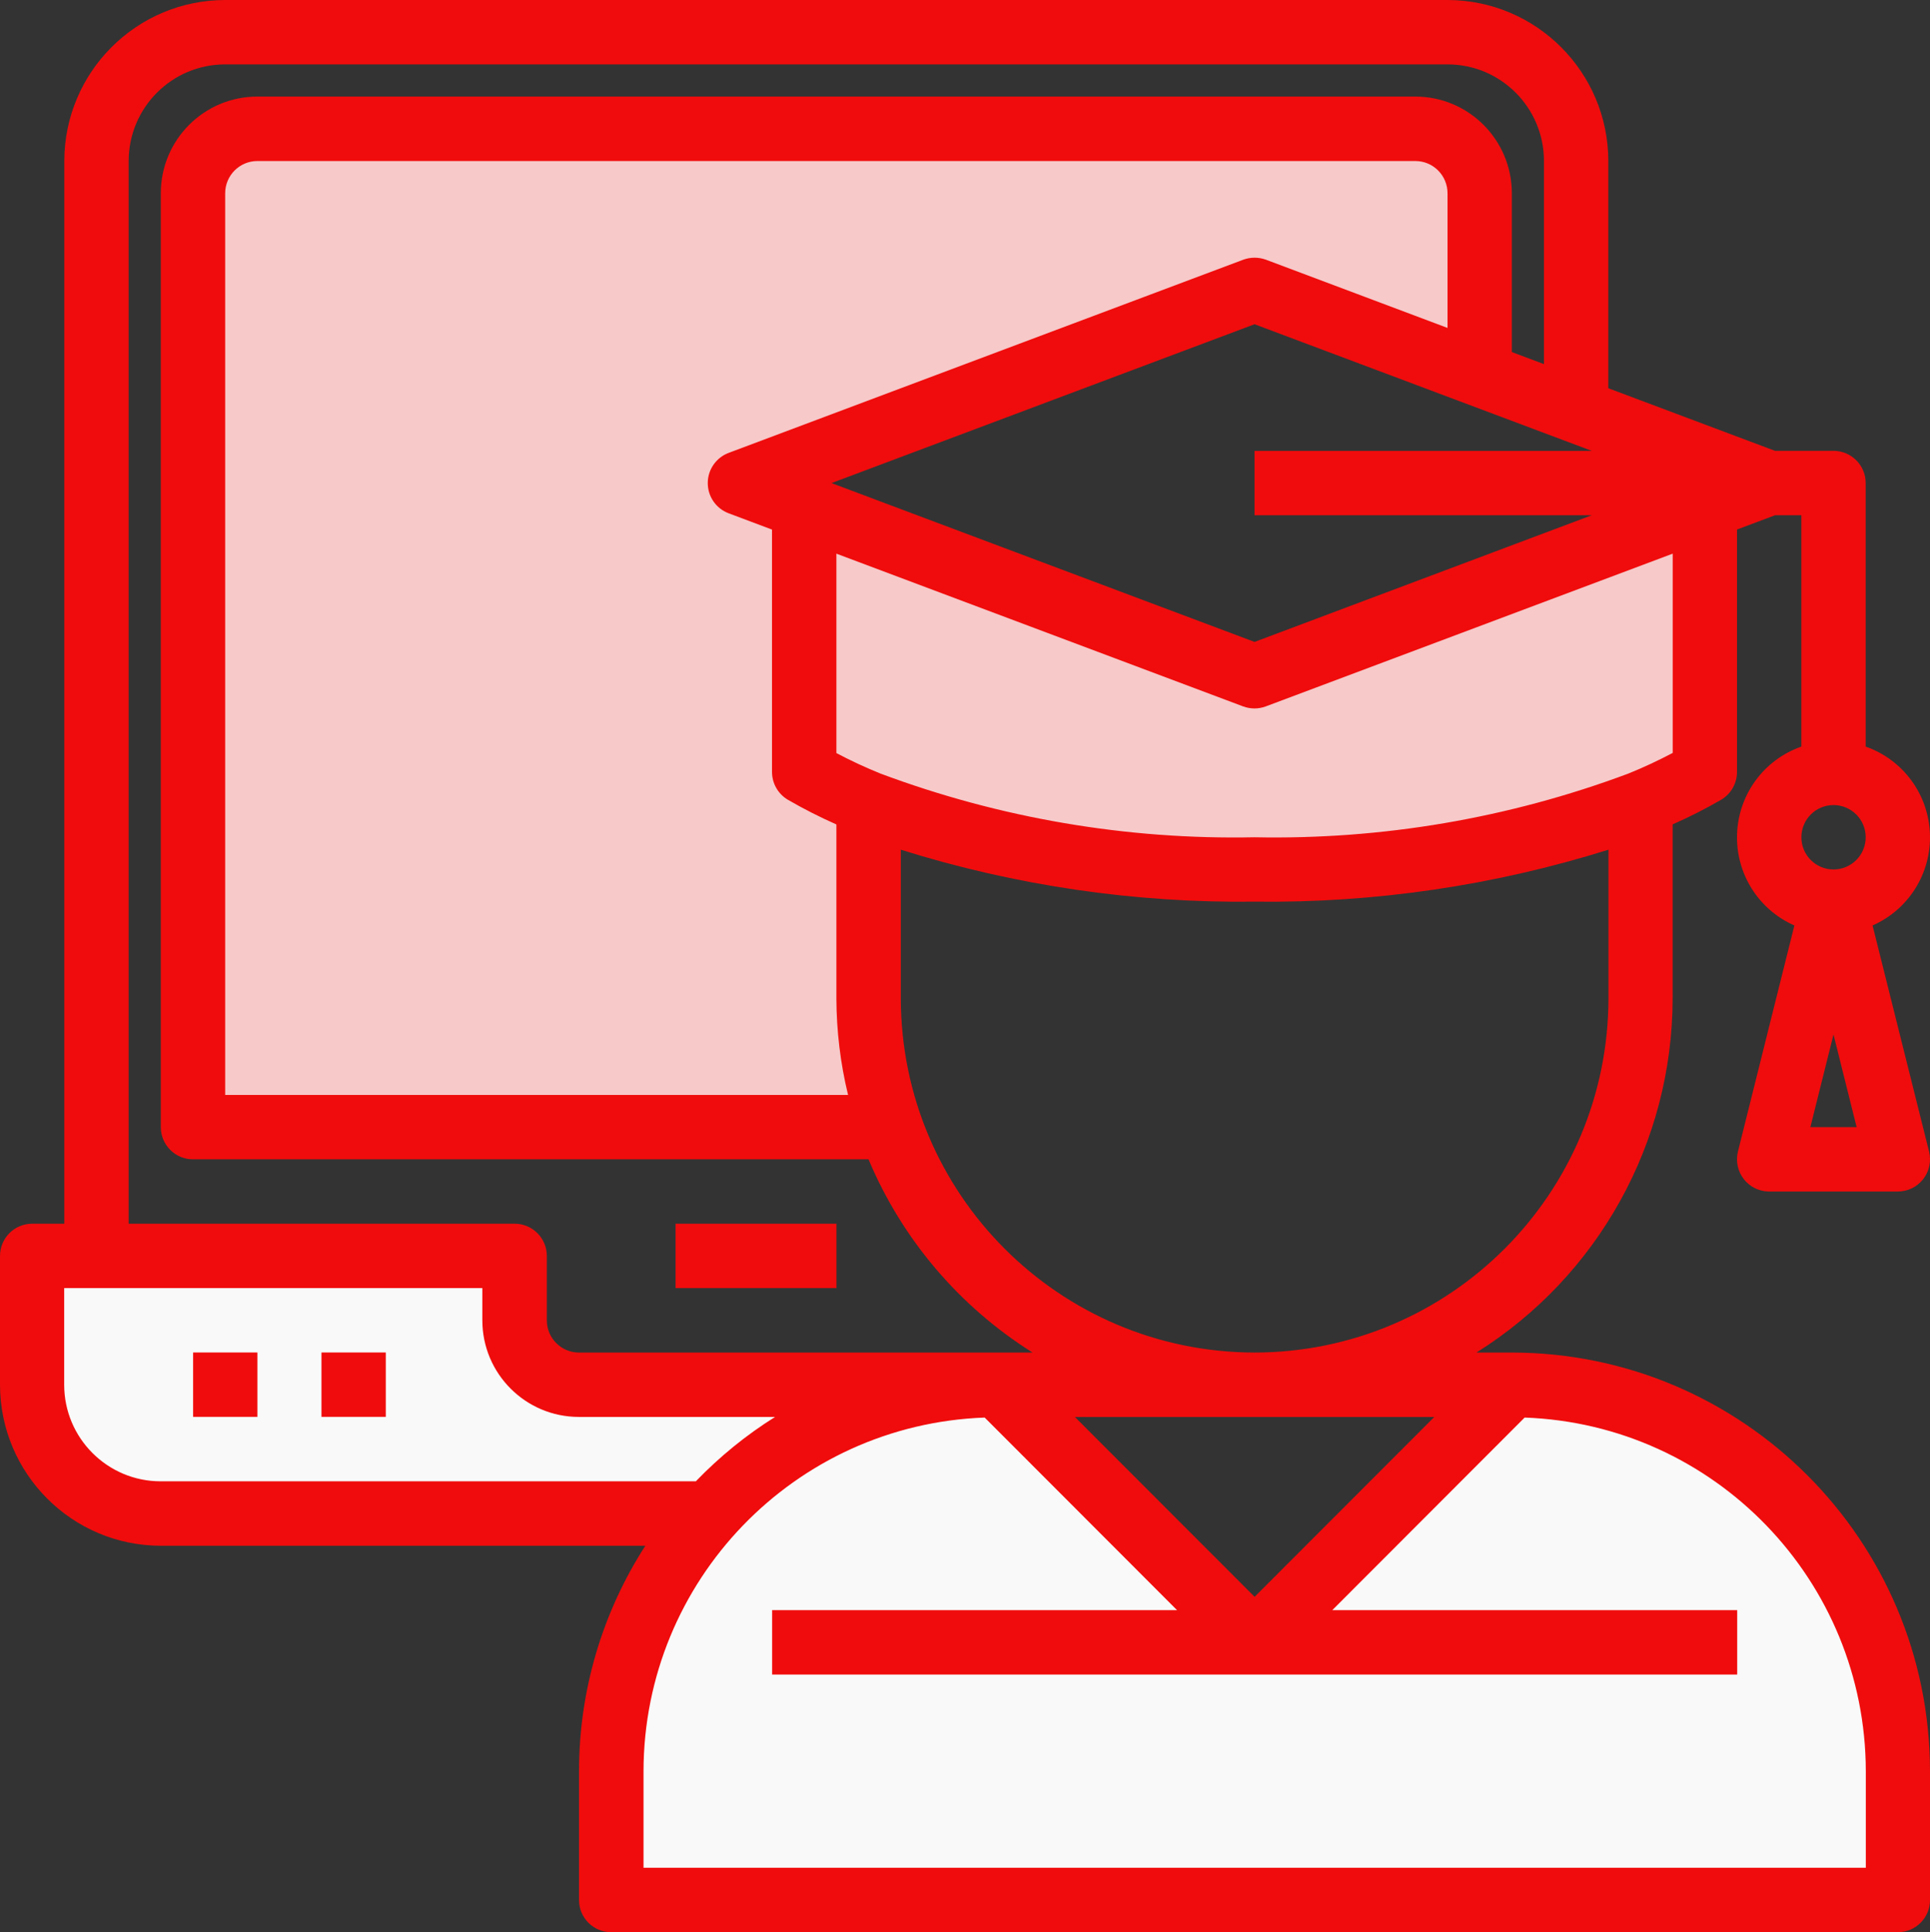 <?xml version="1.0" encoding="utf-8"?>
<svg width="30.882" height="30.91" viewBox="0 0 30.882 30.91" fill="none" xmlns="http://www.w3.org/2000/svg">
  <rect x="0" y="0" width="30.882" height="30.91" fill="#333333" stroke="none"/>
  <g transform="translate(-0 0)">
    <path d="M19.559 6.182L15.441 2.061C15.441 2.061 8.75 2.061 8.75 2.061C8.182 2.059 7.722 1.599 7.721 1.03C7.721 1.03 7.721 0 7.721 0L0 0C0 0 0 2.061 0 2.061C0 3.199 0.922 4.121 2.059 4.121C2.059 4.121 10.834 4.121 10.834 4.121C9.82 5.253 9.261 6.722 9.265 8.243C9.265 8.243 9.265 10.303 9.265 10.303L29.853 10.303C29.853 10.303 29.853 8.243 29.853 8.243C29.853 4.828 27.087 2.061 23.676 2.061C23.676 2.061 19.559 6.182 19.559 6.182Z" fill="#F9F9F9" fill-rule="evenodd" transform="translate(0.514 20.092)" />
    <path d="M16.985 11.849C19.092 11.89 21.188 11.532 23.162 10.793C23.517 10.65 23.861 10.482 24.191 10.288C24.191 10.288 24.191 6.053 24.191 6.053L16.985 8.758L9.779 6.053L8.75 5.667L16.985 2.576L20.588 3.931C20.588 3.931 20.588 1.03 20.588 1.03C20.586 0.462 20.126 0.002 19.559 0C19.559 0 1.029 0 1.029 0C0.462 0.002 0.002 0.462 0 1.03C0 1.03 0 15.97 0 15.97C0 15.97 11.159 15.97 11.159 15.97C10.926 15.308 10.808 14.611 10.809 13.909C10.809 13.909 10.809 10.793 10.809 10.793C12.783 11.532 14.878 11.89 16.985 11.849C16.985 11.849 16.985 11.849 16.985 11.849Z" fill="#F7C9C9" fill-rule="evenodd" transform="translate(3.09 2.06)" />
    <rect width="2.574" height="1.03" fill="#F00C0C" fill-rule="evenodd" transform="translate(10.81 19.576)" />
    <rect width="1.029" height="1.03" fill="#F00C0C" fill-rule="evenodd" transform="translate(3.09 21.636)" />
    <rect width="1.029" height="1.03" fill="#F00C0C" fill-rule="evenodd" transform="translate(5.144 21.636)" />
    <path d="M24.191 21.637C24.191 21.637 23.625 21.637 23.625 21.637C25.576 20.415 26.762 18.274 26.764 15.97C26.764 15.97 26.764 13.188 26.764 13.188C27.03 13.071 27.29 12.939 27.542 12.793C27.698 12.7 27.794 12.531 27.794 12.349C27.794 12.349 27.794 8.471 27.794 8.471L28.402 8.243L28.823 8.243C28.823 8.243 28.823 11.944 28.823 11.944C28.227 12.152 27.819 12.705 27.795 13.337C27.77 13.968 28.134 14.551 28.712 14.805C28.712 14.805 27.809 18.421 27.809 18.421C27.771 18.575 27.805 18.738 27.903 18.863C28 18.988 28.15 19.061 28.308 19.061C28.308 19.061 30.367 19.061 30.367 19.061C30.526 19.061 30.675 18.988 30.773 18.863C30.871 18.738 30.905 18.575 30.867 18.421C30.867 18.421 29.963 14.805 29.963 14.805C30.541 14.551 30.905 13.968 30.881 13.337C30.857 12.705 30.449 12.152 29.853 11.944C29.853 11.944 29.853 7.728 29.853 7.728C29.853 7.443 29.622 7.212 29.338 7.212C29.338 7.212 28.402 7.212 28.402 7.212L25.735 6.211C25.735 6.211 25.735 2.576 25.735 2.576C25.733 1.154 24.582 0.002 23.161 0C23.161 0 3.603 0 3.603 0C2.182 0.002 1.031 1.154 1.029 2.576C1.029 2.576 1.029 19.576 1.029 19.576C1.029 19.576 0.515 19.576 0.515 19.576C0.23 19.576 0 19.807 0 20.092C0 20.092 0 22.152 0 22.152C0.002 23.574 1.153 24.727 2.574 24.728C2.574 24.728 10.326 24.728 10.326 24.728C9.633 25.803 9.265 27.055 9.265 28.334C9.265 28.334 9.265 30.395 9.265 30.395C9.265 30.679 9.495 30.91 9.779 30.91C9.779 30.91 30.367 30.91 30.367 30.91C30.652 30.91 30.882 30.679 30.882 30.395C30.882 30.395 30.882 28.334 30.882 28.334C30.878 24.637 27.885 21.641 24.191 21.637C24.191 21.637 24.191 21.637 24.191 21.637ZM22.95 22.668L20.075 25.545L17.2 22.668L22.95 22.668ZM20.076 21.637C16.95 21.633 14.418 19.098 14.414 15.97C14.414 15.97 14.414 13.593 14.414 13.593C16.245 14.167 18.156 14.448 20.076 14.424C21.995 14.448 23.905 14.167 25.737 13.593C25.737 13.593 25.737 15.97 25.737 15.97C25.734 19.097 23.201 21.633 20.076 21.637C20.076 21.637 20.076 21.637 20.076 21.637ZM23.162 5.246C23.162 5.246 20.255 4.154 20.255 4.154C20.139 4.112 20.011 4.112 19.895 4.154C19.895 4.154 11.659 7.245 11.659 7.245C11.458 7.321 11.325 7.513 11.325 7.728C11.325 7.943 11.458 8.136 11.659 8.211C11.659 8.211 12.353 8.472 12.353 8.472C12.353 8.472 12.353 12.349 12.353 12.349C12.353 12.531 12.449 12.7 12.605 12.793C12.857 12.939 13.117 13.071 13.383 13.189C13.383 13.189 13.383 15.971 13.383 15.971C13.385 16.491 13.447 17.01 13.57 17.516C13.57 17.516 3.603 17.516 3.603 17.516C3.603 17.516 3.603 3.092 3.603 3.092C3.603 2.807 3.834 2.576 4.118 2.576C4.118 2.576 22.647 2.576 22.647 2.576C22.932 2.576 23.162 2.807 23.162 3.092C23.162 3.092 23.162 5.246 23.162 5.246ZM26.765 12.045C26.533 12.167 26.296 12.278 26.053 12.376C24.142 13.09 22.113 13.435 20.074 13.394C18.033 13.436 16.003 13.09 14.091 12.376C13.849 12.278 13.613 12.169 13.383 12.047C13.383 12.047 13.383 8.857 13.383 8.857C13.383 8.857 19.892 11.301 19.892 11.301C20.009 11.344 20.137 11.344 20.253 11.301C20.253 11.301 26.765 8.857 26.765 8.857C26.765 8.857 26.765 12.045 26.765 12.045ZM29.338 12.879C29.623 12.879 29.853 13.109 29.853 13.394C29.853 13.678 29.623 13.909 29.338 13.909C29.054 13.909 28.824 13.678 28.824 13.394C28.824 13.109 29.054 12.879 29.338 12.879ZM28.968 18.031L29.338 16.549L29.708 18.031L28.968 18.031ZM25.469 8.243L20.074 10.269L13.305 7.728L20.074 5.187L25.471 7.213L20.074 7.213L20.074 8.243L25.469 8.243ZM2.059 2.576C2.059 1.722 2.75 1.03 3.603 1.03C3.603 1.03 23.161 1.03 23.161 1.03C24.014 1.03 24.705 1.722 24.705 2.576C24.705 2.576 24.705 5.825 24.705 5.825L24.191 5.632C24.191 5.632 24.191 3.091 24.191 3.091C24.191 2.237 23.499 1.545 22.647 1.545C22.647 1.545 4.117 1.545 4.117 1.545C3.265 1.545 2.573 2.237 2.573 3.091C2.573 3.091 2.573 18.031 2.573 18.031C2.573 18.315 2.804 18.546 3.088 18.546C3.088 18.546 13.897 18.546 13.897 18.546C14.433 19.822 15.35 20.901 16.522 21.637C16.522 21.637 9.264 21.637 9.264 21.637C8.98 21.637 8.75 21.406 8.75 21.122C8.75 21.122 8.75 20.091 8.75 20.091C8.75 19.807 8.519 19.576 8.235 19.576C8.235 19.576 2.059 19.576 2.059 19.576C2.059 19.576 2.059 2.576 2.059 2.576ZM2.571 23.697C1.719 23.697 1.027 23.005 1.027 22.152C1.027 22.152 1.027 20.606 1.027 20.606L7.718 20.606C7.718 20.606 7.718 21.121 7.718 21.121C7.718 21.975 8.41 22.667 9.263 22.667C9.263 22.667 12.402 22.667 12.402 22.667C11.939 22.957 11.514 23.303 11.134 23.697C11.134 23.697 2.571 23.697 2.571 23.697ZM29.855 29.879L10.297 29.879C10.297 29.879 10.297 28.334 10.297 28.334C10.302 25.286 12.713 22.788 15.756 22.677C15.756 22.677 18.834 25.758 18.834 25.758L12.355 25.758L12.355 26.788L27.797 26.788L27.797 25.758L21.318 25.758C21.318 25.758 24.396 22.677 24.396 22.677C27.439 22.788 29.85 25.286 29.855 28.334C29.855 28.334 29.855 29.879 29.855 29.879Z" fill="#F00C0C" />
  </g>
</svg>